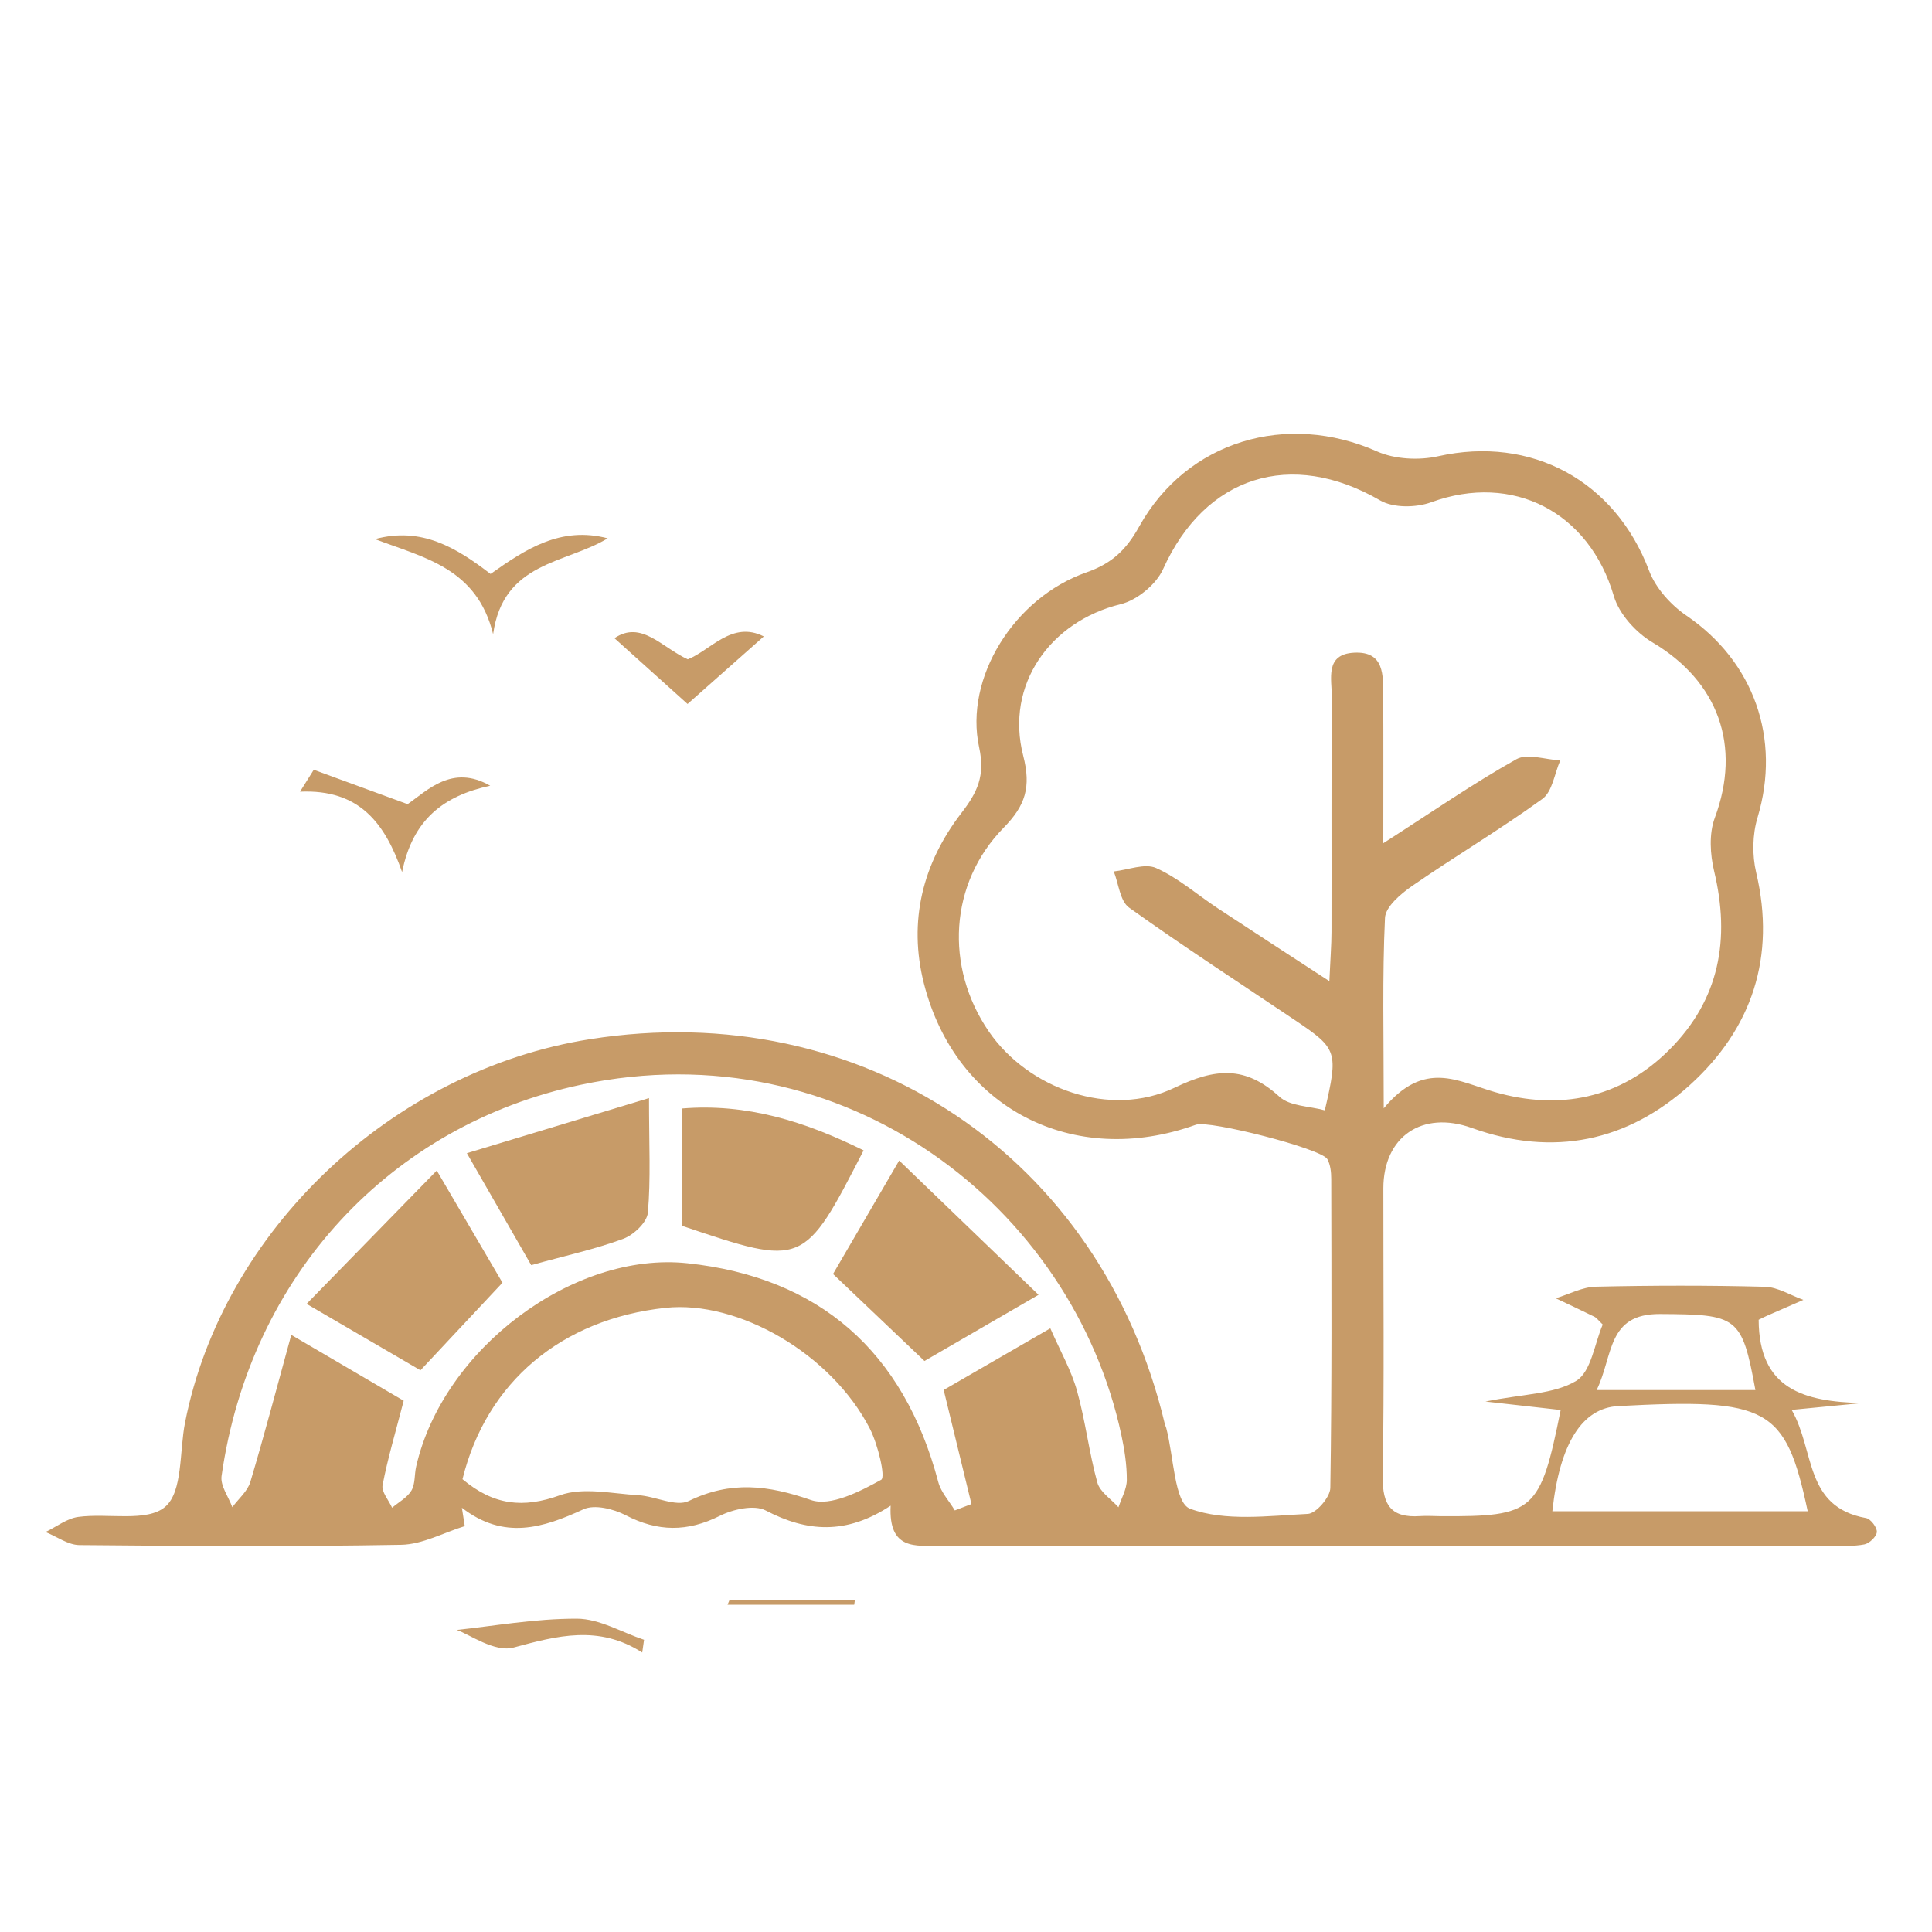 <?xml version="1.0" encoding="utf-8"?>
<!-- Generator: Adobe Illustrator 27.0.0, SVG Export Plug-In . SVG Version: 6.00 Build 0)  -->
<svg version="1.1" id="Layer_1" xmlns="http://www.w3.org/2000/svg" xmlns:xlink="http://www.w3.org/1999/xlink" x="0px" y="0px"
	 viewBox="0 0 2000 2000" style="enable-background:new 0 0 2000 2000;" xml:space="preserve">
<style type="text/css">
	.st0{fill:#C79B68;}
</style>
<g>
	<path class="st0" d="M1615.6,1459.63c-24.23-2.72-45.57-5.12-77.87-8.75c39.45-7.99,71.02-7.55,93.93-21.39
		c15.58-9.42,19.03-38.85,27.48-58.34c-4.68-4.44-6.34-6.93-8.68-8.08c-13.23-6.54-26.63-12.75-39.96-19.08
		c13.81-4.19,27.54-11.68,41.43-12c58.34-1.36,116.75-1.43,175.09,0.08c13.38,0.35,26.56,8.83,39.83,13.57
		c-12.53,5.47-25.07,10.92-37.6,16.41c-2.54,1.11-5,2.39-8.7,4.17c0.26,72.48,47.51,84.67,106.71,86.26
		c-21.45,2.08-42.91,4.16-72.54,7.04c24.37,42.51,12.83,100.36,77.05,111.98c4.75,0.86,11.43,9.67,11.14,14.42
		c-0.29,4.72-7.67,11.8-12.94,12.84c-10.99,2.19-22.64,1.3-34.02,1.3c-307.53,0.04-615.05-0.01-922.58,0.1
		c-25.64,0.01-53.63,4.82-51.38-41.5c-46,30.35-86.68,27.27-129.3,4.99c-11.9-6.22-33.8-1.34-47.55,5.54
		c-33.59,16.82-64.25,16.61-97.46-0.66c-12.59-6.55-32.28-11.38-43.7-6.12c-41.93,19.34-82.33,32.09-125.85-1.6
		c1,6.34,1.99,12.68,2.99,19.02c-21.93,6.75-43.76,18.94-65.8,19.34c-111.02,1.99-222.09,1.33-333.13,0.29
		c-11.72-0.11-23.36-8.8-35.04-13.51c11.28-5.43,22.12-14.08,33.91-15.66c30.67-4.13,71.12,5.72,90-10.52
		c18.28-15.72,14.57-56.99,20.48-87.05c39.14-198.94,214.2-364.68,419.31-396.98c281.79-44.37,529.16,121.33,595,398.52
		c0.33,1.37,1.06,2.65,1.43,4.02c7.76,29.16,8.42,77.6,24.69,83.56c36.55,13.4,80.92,7.32,121.92,5.33
		c8.52-0.41,23.11-17.31,23.26-26.8c1.68-106.65,1.16-213.34,0.94-320.02c-0.01-6.88-0.8-14.66-4.04-20.44
		c-6.15-10.97-122.45-40.5-135.98-35.63c-126.83,45.7-248.69-16.88-281.61-146.06c-16.46-64.58-1.29-124.49,38.74-176.53
		c16.62-21.6,24.78-38.49,18.38-68.07c-15.55-71.76,36.26-154.93,111.17-181.12c26.67-9.32,41.36-23.78,54.51-47.42
		c49.43-88.81,152.8-119.19,246.26-77.75c18.41,8.16,43.36,9.43,63.3,4.97c96.54-21.59,183.22,25.48,218.32,118.52
		c6.75,17.9,22.39,35.37,38.5,46.34c69.98,47.65,98.29,127.49,73.75,209.18c-5.3,17.63-5.67,38.9-1.42,56.87
		c20.64,87.38-4.37,161.7-68.5,219.9c-64.42,58.46-141.34,74.88-225.79,44.57c-51.68-18.55-91.59,9.19-91.63,62.57
		c-0.06,99.57,0.95,199.15-0.61,298.7c-0.46,29.44,9.11,42.57,38.56,40.51c7.08-0.5,14.23,0.06,21.35,0.1
		C1588.23,1570.09,1594.43,1564.85,1615.6,1459.63z M1432.44,1147.34c42.24-50.76,76.91-27.81,114.93-16.87
		c66.74,19.2,129.97,7.09,180.92-43.97c51.86-51.97,63-114.47,46.18-184.6c-4.2-17.53-5.42-38.87,0.67-55.23
		c27.73-74.5,3.71-141.24-64.6-181.74c-17.11-10.14-34.49-29.42-39.93-47.95c-25.51-86.93-104.42-127.91-189.04-97.04
		c-15.62,5.7-39.17,6.03-52.82-1.89c-92.31-53.54-181.32-25.28-224.76,71.15c-7.13,15.82-26.98,32.13-43.88,36.25
		c-72.86,17.77-119.81,83.41-100.89,156.88c8.38,32.54,2.26,51.58-20.27,74.56c-56.38,57.52-61.08,144.12-15.38,210.82
		c40.8,59.56,126.05,90.13,192.27,58.31c42.66-20.5,73.42-22.9,108.69,9.33c10.82,9.89,30.93,9.64,46.91,14.07
		c14.07-60.44,12.99-63.82-29.76-92.6c-57.76-38.88-116.24-76.74-172.84-117.24c-9.42-6.74-10.79-24.69-15.88-37.46
		c14.82-1.56,32.17-8.76,43.92-3.5c23,10.3,42.72,27.78,64.07,41.87c36.07,23.8,72.37,47.26,115.21,75.2
		c1.06-23.55,2.18-37.27,2.21-50.99c0.17-81.05-0.24-162.1,0.32-243.15c0.13-18.47-7.54-44.27,23.01-45.89
		c31.68-1.68,30.11,23.54,30.23,45.05c0.27,47.45,0.08,94.89,0.08,152.19c51.94-33.33,93.67-62.23,137.74-86.94
		c11.35-6.36,30.09,0.46,45.44,1.22c-5.96,13.58-8.16,32.33-18.52,39.85c-43.64,31.66-90.19,59.28-134.59,89.96
		c-11.86,8.2-27.78,21.59-28.33,33.24C1430.91,1010.51,1432.44,1070.99,1432.44,1147.34z M1087.29,1375.09
		c10.29,23.55,21.61,43.31,27.59,64.57c8.77,31.18,12.43,63.78,21.05,95.02c2.71,9.82,14.35,17.18,21.9,25.67
		c3.07-9.42,8.6-18.83,8.64-28.26c0.07-15.43-2.34-31.1-5.58-46.27c-50.6-236.77-286.51-420.56-559.23-362.95
		c-197.31,41.67-342.84,197.79-372.29,405.12c-1.42,10.02,7.19,21.46,11.14,32.24c6.39-8.68,15.76-16.47,18.66-26.19
		c14.62-48.88,27.55-98.26,42.36-152.16c46.28,27.11,82.37,48.25,116.38,68.17c-8.46,32.64-16.56,59.71-21.86,87.31
		c-1.33,6.93,6.32,15.58,9.85,23.44c6.85-5.8,15.62-10.46,19.98-17.75c4.06-6.8,3.03-16.5,4.9-24.77
		c27.64-121.79,162.83-223.12,280.8-210.57c136.52,14.52,223.96,91.17,259.73,226.51c2.79,10.55,11.28,19.6,17.12,29.35
		c5.74-2.2,11.48-4.39,17.22-6.59c-9.31-38.24-18.62-76.47-28.75-118.07C1011.3,1419.02,1047.57,1398.05,1087.29,1375.09z
		 M478.77,1531.25c32.39,27.14,62.85,30.31,100.96,16.61c23.93-8.6,53.82-1.6,80.95-0.04c17.77,1.02,39.09,12.44,52.37,5.98
		c43.47-21.13,82.16-16.34,126.46-0.98c20.09,6.97,50.67-8.77,72.73-20.98c4.68-2.59-3.38-36.53-11.76-52.86
		c-39.7-77.41-136.17-133.24-211.73-125.08C581.36,1365.5,503.53,1430.71,478.77,1531.25z M1871.34,1564.45
		c-22.92-107.7-40.71-117.15-196.23-108.85c-37.13,1.98-60.54,38.31-68.12,108.85C1695.05,1564.45,1782.67,1564.45,1871.34,1564.45z
		 M1817.18,1438.98c-14.01-76.58-18.52-78.26-98.74-78.71c-55.1-0.31-48.2,42.9-65.6,78.71
		C1711.88,1438.98,1764.16,1438.98,1817.18,1438.98z"/>
	<path class="st0" d="M388.18,558.09c48.25-13.09,84.27,8.89,119.64,36.06c36.16-25.62,72.6-49.66,121.27-36.89
		c-43.43,26.42-108.16,23.97-118.62,99.23C493.64,587.95,438.76,577.28,388.18,558.09z"/>
	<path class="st0" d="M507.46,813.39c-48.38,10.35-80.41,35.26-91.2,89.41c-17.64-50.16-43.79-86.01-105.69-83.25
		c4.75-7.56,9.49-15.12,14.24-22.68c30.44,11.16,60.89,22.32,97.13,35.6C442.3,818.49,468.01,790.75,507.46,813.39z"/>
	<path class="st0" d="M790.68,658.84c-30.33,26.87-54.8,48.55-78.92,69.91c-19.93-17.93-45.95-41.34-75.7-68.1
		c27.78-18.84,48.94,9.55,75.91,21.88C735.57,673.33,757.84,642.13,790.68,658.84z"/>
	<path class="st0" d="M664.83,1710.68c-45.23-28.86-87.89-17.36-133.25-5.13c-19.55,5.27-45.66-13.72-58.77-18.23
		c37.24-3.89,80.88-11.8,124.49-11.66c23.16,0.08,46.28,14.12,69.41,21.85C666.09,1701.9,665.46,1706.29,664.83,1710.68z"/>
	<path class="st0" d="M755.06,1656.63c43.3,0,86.6,0,129.9,0c-0.23,1.54-0.46,3.07-0.69,4.6c-43.7,0-87.41,0-131.11,0
		C753.8,1659.7,754.43,1658.16,755.06,1656.63z"/>
	<path class="st0" d="M894,1190.88c-61.96,120.61-61.96,120.61-188.09,78.04c0-38.44,0-77.63,0-121.41
		C773.17,1141.98,833.18,1160.85,894,1190.88z"/>
	<path class="st0" d="M1075.08,1340.38c-46.29,26.86-82.41,47.82-118.08,68.52c-31.25-29.73-60.54-57.6-94.65-90.06
		c20.02-34.33,41.51-71.19,68.48-117.45C980.28,1249.04,1024.93,1292.06,1075.08,1340.38z"/>
	<path class="st0" d="M671.85,1136.73c0,48.59,1.9,83.88-1.2,118.72c-0.88,9.92-14.66,22.95-25.36,26.92
		c-28.78,10.69-59.09,17.26-95.38,27.29c-18.86-32.8-39.52-68.75-66.62-115.89C547.2,1174.44,605.6,1156.77,671.85,1136.73z"/>
	<path class="st0" d="M435.26,1418.53c-36.56-21.32-72.62-42.34-117.88-68.74c46.58-47.71,88.04-90.18,134.76-138.04
		c26,44.38,46.4,79.22,68.02,116.12C492.59,1357.32,465.87,1385.85,435.26,1418.53z"/>
</g>
</svg>
